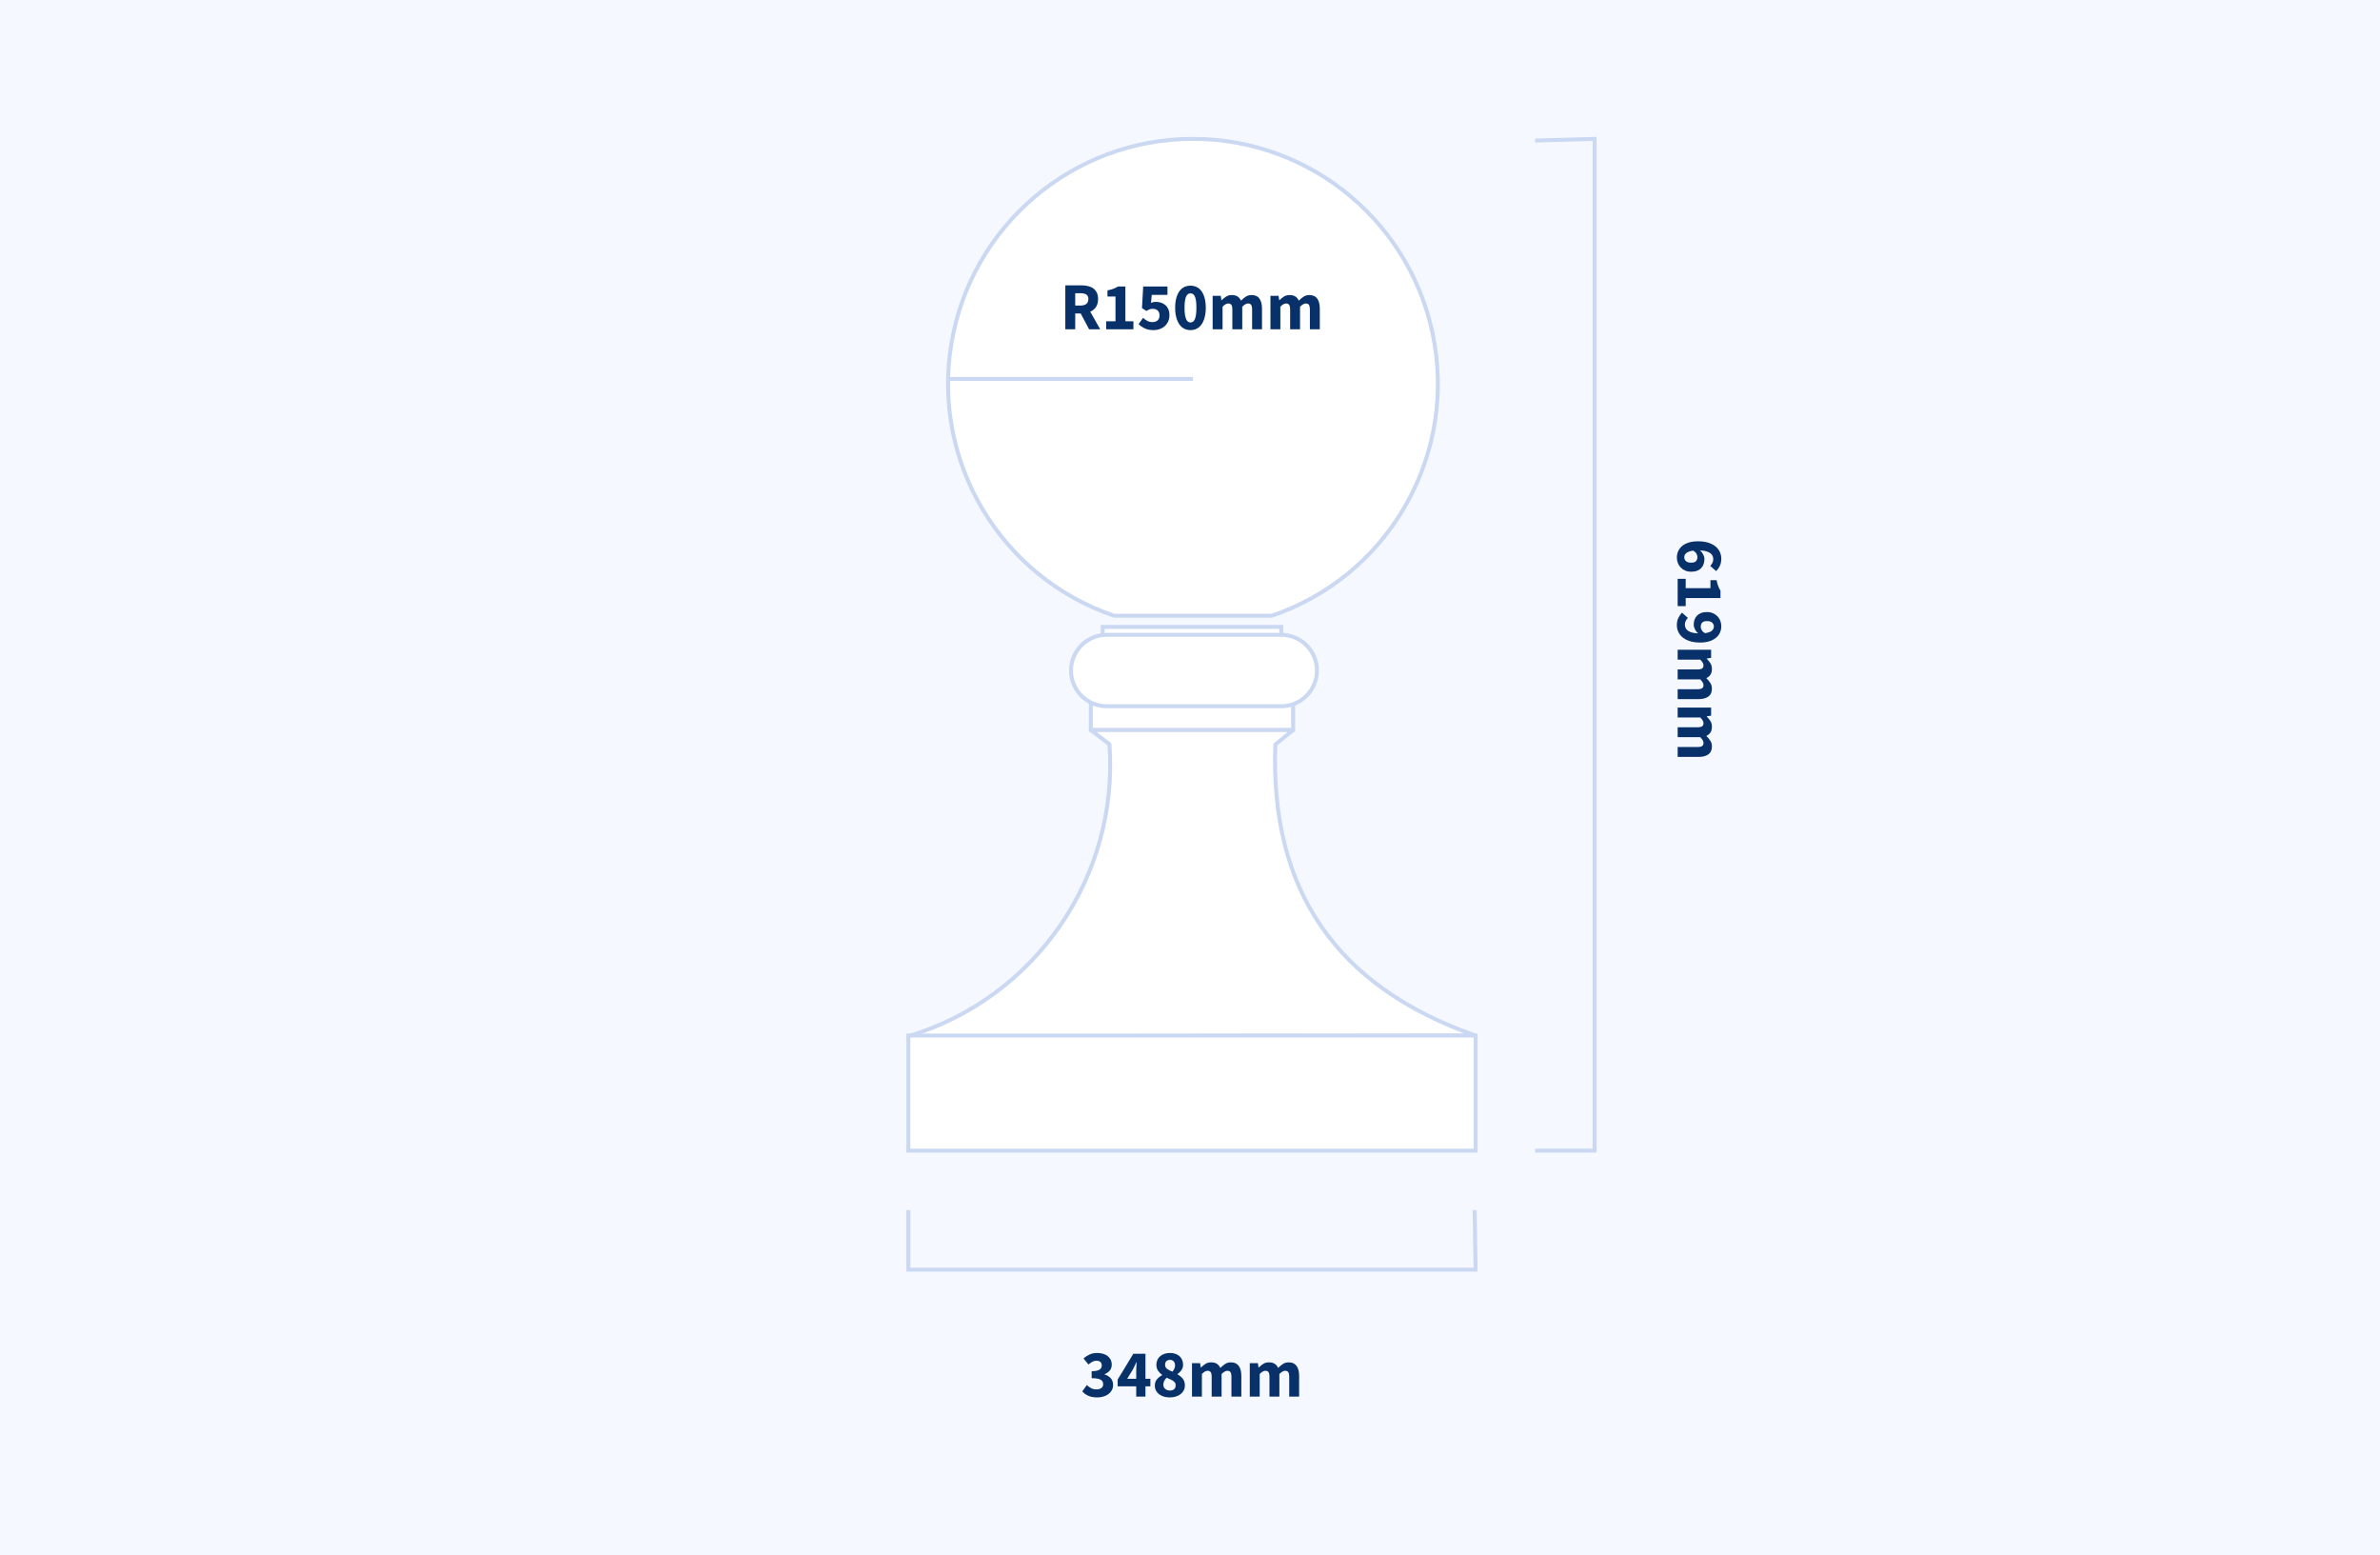 <?xml version="1.0" encoding="UTF-8"?>
<svg width="600px" height="392px" viewBox="0 0 600 392" version="1.1" xmlns="http://www.w3.org/2000/svg" xmlns:xlink="http://www.w3.org/1999/xlink">
    <!-- Generator: Sketch 58 (84663) - https://sketch.com -->
    <title>ballsBases/B300-CB300</title>
    <desc>Created with Sketch.</desc>
    <g id="ballsBases/B300-CB300" stroke="none" stroke-width="1" fill="none" fill-rule="evenodd">
        <rect fill="#F5F9FF" x="0" y="0" width="600" height="392"></rect>
        <g id="Group-3" transform="translate(229, 35)">
            <g id="Group-2">
                <g id="Group" transform="translate(10, 0)">
                    <rect id="Rectangle" stroke="#CBD8F2" fill="#FFFFFF" x="36" y="131" width="51" height="18"></rect>
                    <rect id="Rectangle-Copy-2" stroke="#CBD8F2" fill="#FFFFFF" x="39" y="123" width="45" height="18"></rect>
                    <path d="M40,125 L84,125 C88.971,125 93,129.029 93,134 C93,138.971 88.971,143 84,143 L40,143 C35.029,143 31,138.971 31,134 C31,129.029 35.029,125 40,125 Z" id="Rectangle" stroke="#CBD8F2" fill="#FFFFFF"></path>
                    <path d="M81.64,120.187 C110.236,110.454 127.59,81.459 122.657,51.658 C117.724,21.856 91.953,-4.97379915e-14 61.746,-4.97379915e-14 C31.539,-4.97379915e-14 5.768,21.856 0.835,51.658 C-4.098,81.459 13.256,110.454 41.852,120.187 L81.64,120.187 Z" id="Path" stroke="#CBD8F2" fill="#FFFFFF"></path>
                    <path d="M0,60.5 L61.745,60.5" id="Rectangle-Copy-2" stroke="#CBD8F2"></path>
                    <path d="M29.566,48 L29.566,36.916 L33.56,36.916 C34.15,36.916 34.702,36.973 35.218,37.086 C35.734,37.199 36.184,37.389 36.569,37.656 C36.955,37.922 37.261,38.276 37.487,38.718 C37.714,39.16 37.828,39.71 37.828,40.367 C37.828,41.183 37.649,41.854 37.292,42.382 C36.935,42.909 36.456,43.302 35.855,43.563 L38.371,48 L35.566,48 L33.441,44.005 L32.065,44.005 L32.065,48 L29.566,48 Z M32.065,42.016 L33.356,42.016 C34.014,42.016 34.515,41.877 34.861,41.599 C35.207,41.322 35.38,40.911 35.38,40.367 C35.38,39.823 35.207,39.443 34.861,39.228 C34.515,39.013 34.014,38.905 33.356,38.905 L32.065,38.905 L32.065,42.016 Z M39.867,48 L39.867,45.977 L42.214,45.977 L42.214,39.738 L40.191,39.738 L40.191,38.191 C40.78,38.078 41.278,37.942 41.687,37.783 C42.095,37.624 42.491,37.432 42.877,37.205 L44.712,37.205 L44.712,45.977 L46.736,45.977 L46.736,48 L39.867,48 Z M51.852,48.204 C50.968,48.204 50.221,48.06 49.608,47.77 C48.996,47.481 48.475,47.122 48.044,46.691 L49.166,45.11 C49.495,45.405 49.849,45.657 50.229,45.867 C50.609,46.076 51.031,46.181 51.495,46.181 C52.051,46.181 52.493,46.039 52.822,45.756 C53.15,45.473 53.315,45.053 53.315,44.498 C53.315,43.954 53.159,43.54 52.847,43.257 C52.535,42.974 52.125,42.832 51.614,42.832 C51.456,42.832 51.314,42.84 51.19,42.858 C51.065,42.875 50.943,42.906 50.824,42.951 C50.705,42.996 50.58,43.053 50.45,43.121 C50.32,43.189 50.175,43.274 50.017,43.376 L48.895,42.662 L49.2,37.205 L55.321,37.205 L55.321,39.313 L51.359,39.313 L51.172,41.336 C51.377,41.245 51.572,41.18 51.759,41.141 C51.946,41.101 52.153,41.081 52.38,41.081 C52.844,41.081 53.283,41.149 53.697,41.285 C54.111,41.421 54.476,41.625 54.794,41.897 C55.111,42.169 55.36,42.515 55.541,42.934 C55.723,43.353 55.813,43.852 55.813,44.43 C55.813,45.031 55.706,45.563 55.49,46.028 C55.275,46.493 54.986,46.886 54.623,47.209 C54.261,47.533 53.839,47.779 53.357,47.949 C52.875,48.119 52.374,48.204 51.852,48.204 Z M61.117,48.204 C60.539,48.204 60.013,48.082 59.536,47.839 C59.06,47.595 58.655,47.235 58.321,46.759 C57.987,46.283 57.726,45.694 57.539,44.991 C57.352,44.288 57.258,43.478 57.258,42.56 C57.258,41.642 57.352,40.837 57.539,40.146 C57.726,39.455 57.987,38.874 58.321,38.404 C58.655,37.933 59.06,37.582 59.536,37.349 C60.013,37.117 60.539,37.001 61.117,37.001 C61.696,37.001 62.222,37.117 62.699,37.349 C63.175,37.582 63.58,37.933 63.914,38.404 C64.248,38.874 64.509,39.455 64.696,40.146 C64.883,40.837 64.977,41.642 64.977,42.56 C64.977,43.478 64.883,44.288 64.696,44.991 C64.509,45.694 64.248,46.283 63.914,46.759 C63.58,47.235 63.175,47.595 62.699,47.839 C62.222,48.082 61.696,48.204 61.117,48.204 Z M61.117,46.266 C61.333,46.266 61.531,46.212 61.712,46.105 C61.894,45.997 62.052,45.801 62.188,45.518 C62.325,45.235 62.429,44.855 62.503,44.379 C62.577,43.903 62.614,43.297 62.614,42.56 C62.614,41.823 62.577,41.22 62.503,40.749 C62.429,40.279 62.325,39.911 62.188,39.645 C62.052,39.378 61.894,39.194 61.712,39.092 C61.531,38.99 61.333,38.939 61.117,38.939 C60.913,38.939 60.721,38.99 60.539,39.092 C60.358,39.194 60.2,39.378 60.063,39.645 C59.927,39.911 59.82,40.279 59.74,40.749 C59.661,41.22 59.621,41.823 59.621,42.56 C59.621,43.297 59.661,43.903 59.74,44.379 C59.82,44.855 59.927,45.235 60.063,45.518 C60.2,45.801 60.358,45.997 60.539,46.105 C60.721,46.212 60.913,46.266 61.117,46.266 Z M66.71,48 L66.71,39.568 L68.751,39.568 L68.921,40.656 L68.989,40.656 C69.34,40.305 69.714,40.002 70.111,39.746 C70.507,39.491 70.983,39.364 71.538,39.364 C72.139,39.364 72.624,39.486 72.992,39.73 C73.36,39.973 73.652,40.322 73.868,40.775 C74.242,40.39 74.635,40.058 75.049,39.781 C75.463,39.503 75.953,39.364 76.519,39.364 C77.426,39.364 78.092,39.667 78.517,40.273 C78.942,40.88 79.154,41.71 79.154,42.764 L79.154,48 L76.656,48 L76.656,43.087 C76.656,42.475 76.573,42.056 76.409,41.829 C76.245,41.602 75.981,41.489 75.618,41.489 C75.199,41.489 74.718,41.761 74.174,42.305 L74.174,48 L71.674,48 L71.674,43.087 C71.674,42.475 71.592,42.056 71.428,41.829 C71.264,41.602 71,41.489 70.638,41.489 C70.207,41.489 69.731,41.761 69.21,42.305 L69.21,48 L66.71,48 Z M81.279,48 L81.279,39.568 L83.32,39.568 L83.49,40.656 L83.558,40.656 C83.909,40.305 84.283,40.002 84.68,39.746 C85.076,39.491 85.552,39.364 86.108,39.364 C86.708,39.364 87.193,39.486 87.561,39.73 C87.929,39.973 88.221,40.322 88.436,40.775 C88.811,40.39 89.204,40.058 89.618,39.781 C90.032,39.503 90.522,39.364 91.088,39.364 C91.995,39.364 92.661,39.667 93.086,40.273 C93.511,40.88 93.724,41.71 93.724,42.764 L93.724,48 L91.225,48 L91.225,43.087 C91.225,42.475 91.142,42.056 90.978,41.829 C90.814,41.602 90.55,41.489 90.188,41.489 C89.768,41.489 89.287,41.761 88.743,42.305 L88.743,48 L86.243,48 L86.243,43.087 C86.243,42.475 86.161,42.056 85.997,41.829 C85.833,41.602 85.569,41.489 85.207,41.489 C84.776,41.489 84.3,41.761 83.778,42.305 L83.778,48 L81.279,48 Z" id="R150mm" fill="#093169" fill-rule="nonzero"></path>
                </g>
                <path d="M143,226 C128.516,226 80.856,226.056 0.019,226.167 C32.054,216.523 53.11,185.946 50.693,152.579 L46,149 L97,149 L92.52,152.64 C91.101,189.299 107.928,213.752 143,226 Z" id="Path" stroke="#CBD8F2" fill="#FFFFFF" stroke-linejoin="bevel"></path>
                <rect id="Rectangle" stroke="#CBD8F2" fill="#FFFFFF" x="0" y="226" width="143" height="29"></rect>
            </g>
            <polyline id="Rectangle-Copy-2" stroke="#CBD8F2" transform="translate(71.5, 277.5) rotate(-180) translate(-71.5, -277.5) " points="0.238 285 0 270 143 270 143 285"></polyline>
            <path d="M47.598,317.204 C46.714,317.204 45.966,317.065 45.354,316.788 C44.742,316.51 44.238,316.139 43.841,315.674 L44.997,314.093 C45.326,314.41 45.685,314.671 46.077,314.875 C46.468,315.079 46.895,315.181 47.36,315.181 C47.893,315.181 48.318,315.071 48.635,314.849 C48.952,314.628 49.111,314.314 49.111,313.906 C49.111,313.668 49.069,313.453 48.983,313.26 C48.898,313.067 48.748,312.906 48.533,312.776 C48.318,312.645 48.023,312.543 47.649,312.469 C47.275,312.396 46.793,312.359 46.204,312.359 L46.204,310.591 C46.691,310.591 47.096,310.557 47.419,310.489 C47.743,310.421 48.003,310.322 48.202,310.192 C48.4,310.061 48.541,309.908 48.627,309.733 C48.712,309.557 48.754,309.361 48.754,309.146 C48.754,308.772 48.641,308.48 48.414,308.271 C48.187,308.061 47.859,307.956 47.428,307.956 C47.043,307.956 46.694,308.041 46.383,308.211 C46.071,308.381 45.745,308.613 45.405,308.908 L44.147,307.378 C44.646,306.947 45.17,306.61 45.719,306.366 C46.269,306.123 46.878,306.001 47.547,306.001 C48.102,306.001 48.609,306.066 49.069,306.197 C49.528,306.327 49.918,306.519 50.242,306.774 C50.565,307.03 50.817,307.338 50.998,307.701 C51.179,308.064 51.27,308.483 51.27,308.959 C51.27,309.526 51.114,310.004 50.803,310.396 C50.491,310.787 50.046,311.107 49.468,311.356 L49.468,311.424 C50.091,311.605 50.604,311.914 51.007,312.351 C51.409,312.787 51.61,313.356 51.61,314.059 C51.61,314.558 51.502,315.002 51.287,315.394 C51.072,315.785 50.783,316.113 50.42,316.38 C50.057,316.646 49.632,316.85 49.145,316.991 C48.658,317.133 48.142,317.204 47.598,317.204 Z M57.441,317 L57.441,314.416 L52.766,314.416 L52.766,312.699 L56.71,306.205 L59.77,306.205 L59.77,312.512 L61.011,312.512 L61.011,314.416 L59.77,314.416 L59.77,317 L57.441,317 Z M55.163,312.512 L57.441,312.512 L57.441,310.761 C57.441,310.48 57.448,310.164 57.463,309.814 L57.516,308.784 C57.525,308.629 57.534,308.483 57.543,308.347 L57.475,308.347 L57.05,309.248 L57.05,309.248 C56.903,309.554 56.75,309.86 56.591,310.166 L55.163,312.512 Z M65.89,317.204 C65.346,317.204 64.845,317.133 64.385,316.991 C63.926,316.85 63.53,316.649 63.196,316.388 C62.861,316.127 62.601,315.816 62.413,315.453 C62.226,315.09 62.133,314.688 62.133,314.246 C62.133,313.589 62.311,313.05 62.669,312.631 C63.026,312.212 63.459,311.866 63.969,311.594 L63.969,311.526 C63.55,311.209 63.204,310.849 62.932,310.447 C62.66,310.044 62.524,309.554 62.524,308.976 C62.524,308.523 62.609,308.112 62.779,307.743 C62.949,307.375 63.187,307.061 63.493,306.8 C63.799,306.539 64.164,306.341 64.59,306.205 C65.015,306.069 65.476,306.001 65.975,306.001 C66.462,306.001 66.91,306.072 67.318,306.214 C67.726,306.355 68.072,306.553 68.355,306.808 C68.638,307.064 68.859,307.375 69.018,307.743 C69.177,308.112 69.256,308.517 69.256,308.959 C69.256,309.48 69.114,309.942 68.831,310.344 C68.548,310.747 68.219,311.073 67.845,311.322 L67.845,311.39 C68.366,311.673 68.808,312.036 69.171,312.478 C69.534,312.92 69.715,313.498 69.715,314.212 C69.715,314.643 69.624,315.039 69.443,315.402 C69.262,315.765 69.004,316.079 68.669,316.346 C68.335,316.612 67.933,316.821 67.463,316.974 C66.992,317.128 66.468,317.204 65.89,317.204 Z M66.57,310.71 C67.012,310.2 67.233,309.673 67.233,309.129 C67.233,308.71 67.117,308.373 66.885,308.118 C66.652,307.862 66.332,307.735 65.924,307.735 C65.595,307.735 65.312,307.837 65.074,308.041 C64.836,308.245 64.717,308.557 64.717,308.976 C64.717,309.418 64.887,309.764 65.227,310.013 C65.567,310.262 66.015,310.495 66.57,310.71 Z M65.941,315.47 C66.36,315.47 66.706,315.36 66.978,315.139 C67.25,314.917 67.386,314.58 67.386,314.127 C67.386,313.889 67.332,313.685 67.225,313.515 C67.117,313.345 66.961,313.189 66.757,313.048 C66.553,312.906 66.312,312.773 66.034,312.648 L65.357,312.348 C65.276,312.313 65.193,312.277 65.108,312.24 C64.87,312.467 64.672,312.727 64.513,313.022 C64.354,313.317 64.275,313.628 64.275,313.957 C64.275,314.433 64.439,314.804 64.768,315.07 C65.097,315.337 65.488,315.47 65.941,315.47 Z M71.5,317 L71.5,308.568 L73.54,308.568 L73.71,309.656 L73.778,309.656 C74.129,309.305 74.503,309.002 74.9,308.747 C75.297,308.491 75.773,308.364 76.328,308.364 C76.929,308.364 77.413,308.486 77.781,308.729 C78.15,308.973 78.442,309.322 78.657,309.775 C79.031,309.39 79.425,309.058 79.838,308.781 C80.252,308.503 80.742,308.364 81.309,308.364 C82.216,308.364 82.881,308.667 83.306,309.274 C83.732,309.88 83.944,310.71 83.944,311.764 L83.944,317 L81.445,317 L81.445,312.087 C81.445,311.475 81.363,311.056 81.198,310.829 C81.034,310.602 80.771,310.489 80.408,310.489 C79.989,310.489 79.507,310.761 78.963,311.305 L78.963,317 L76.464,317 L76.464,312.087 C76.464,311.475 76.382,311.056 76.218,310.829 C76.053,310.602 75.79,310.489 75.427,310.489 C74.996,310.489 74.52,310.761 73.999,311.305 L73.999,317 L71.5,317 Z M86.069,317 L86.069,308.568 L88.109,308.568 L88.279,309.656 L88.347,309.656 C88.698,309.305 89.072,309.002 89.469,308.747 C89.866,308.491 90.342,308.364 90.897,308.364 C91.498,308.364 91.982,308.486 92.35,308.729 C92.719,308.973 93.011,309.322 93.226,309.775 C93.6,309.39 93.994,309.058 94.407,308.781 C94.821,308.503 95.311,308.364 95.878,308.364 C96.785,308.364 97.45,308.667 97.876,309.274 C98.301,309.88 98.513,310.71 98.513,311.764 L98.513,317 L96.014,317 L96.014,312.087 C96.014,311.475 95.932,311.056 95.767,310.829 C95.603,310.602 95.34,310.489 94.977,310.489 C94.558,310.489 94.076,310.761 93.532,311.305 L93.532,317 L91.033,317 L91.033,312.087 C91.033,311.475 90.951,311.056 90.787,310.829 C90.622,310.602 90.359,310.489 89.996,310.489 C89.565,310.489 89.089,310.761 88.568,311.305 L88.568,317 L86.069,317 Z" id="348mm" fill="#093169" fill-rule="nonzero" transform="translate(71.177, 311.603) rotate(-360) translate(-71.177, -311.603) "></path>
            <path d="M176.244,134.204 C175.723,134.204 175.216,134.102 174.722,133.898 C174.229,133.694 173.793,133.377 173.413,132.946 C173.034,132.515 172.731,131.963 172.504,131.288 C172.277,130.614 172.164,129.801 172.164,128.849 C172.164,127.84 172.286,126.968 172.53,126.231 C172.773,125.494 173.096,124.888 173.499,124.412 C173.901,123.936 174.365,123.582 174.893,123.35 C175.42,123.117 175.966,123.001 176.533,123.001 C177.247,123.001 177.865,123.128 178.386,123.383 C178.907,123.639 179.338,123.942 179.678,124.293 L178.369,125.789 C178.176,125.585 177.927,125.407 177.621,125.254 C177.315,125.1 177.003,125.024 176.686,125.024 C176.391,125.024 176.114,125.081 175.853,125.194 C175.592,125.307 175.363,125.497 175.165,125.763 C174.966,126.03 174.805,126.378 174.68,126.809 C174.555,127.24 174.482,127.767 174.459,128.39 C174.595,128.209 174.754,128.047 174.935,127.906 C175.116,127.764 175.303,127.645 175.496,127.549 C175.689,127.452 175.881,127.379 176.074,127.328 C176.267,127.276 176.448,127.251 176.618,127.251 C177.083,127.251 177.51,127.319 177.901,127.455 C178.293,127.591 178.632,127.795 178.922,128.067 C179.211,128.339 179.434,128.685 179.593,129.104 C179.752,129.523 179.831,130.016 179.831,130.583 C179.831,131.15 179.735,131.654 179.542,132.096 C179.349,132.538 179.092,132.918 178.768,133.235 C178.445,133.552 178.066,133.793 177.63,133.958 C177.193,134.122 176.731,134.204 176.244,134.204 Z M176.193,132.334 C176.567,132.334 176.887,132.195 177.154,131.917 C177.42,131.64 177.553,131.195 177.553,130.583 C177.553,130.005 177.42,129.6 177.154,129.368 C176.887,129.135 176.55,129.019 176.142,129.019 C175.859,129.019 175.573,129.101 175.284,129.266 C174.994,129.43 174.737,129.705 174.51,130.09 C174.567,130.521 174.652,130.878 174.765,131.161 C174.878,131.444 175.009,131.674 175.156,131.85 C175.303,132.025 175.465,132.15 175.641,132.224 C175.816,132.297 176,132.334 176.193,132.334 Z M181.633,134 L181.633,131.977 L183.979,131.977 L183.979,125.738 L181.956,125.738 L181.956,124.191 C182.545,124.078 183.044,123.942 183.452,123.783 C183.86,123.624 184.257,123.432 184.642,123.205 L186.478,123.205 L186.478,131.977 L188.501,131.977 L188.501,134 L181.633,134 Z M193.703,128.186 C193.986,128.186 194.272,128.104 194.561,127.939 C194.851,127.775 195.103,127.5 195.318,127.115 C195.205,126.265 194.992,125.679 194.68,125.356 C194.369,125.032 194.02,124.871 193.635,124.871 C193.272,124.871 192.955,125.01 192.683,125.287 C192.411,125.565 192.275,126.01 192.275,126.622 C192.275,127.2 192.411,127.605 192.683,127.838 C192.955,128.07 193.295,128.186 193.703,128.186 Z M193.312,134.204 C192.598,134.204 191.978,134.074 191.451,133.813 C190.923,133.552 190.49,133.252 190.15,132.912 L191.476,131.416 C191.657,131.62 191.901,131.798 192.207,131.952 C192.513,132.105 192.825,132.181 193.142,132.181 C193.448,132.181 193.731,132.124 193.992,132.011 C194.253,131.898 194.482,131.708 194.68,131.441 C194.879,131.175 195.037,130.83 195.156,130.405 C195.276,129.979 195.346,129.45 195.369,128.815 C195.233,128.996 195.074,129.158 194.893,129.299 C194.712,129.441 194.525,129.56 194.332,129.656 C194.139,129.753 193.947,129.827 193.754,129.877 C193.561,129.929 193.38,129.954 193.21,129.954 C192.745,129.954 192.318,129.886 191.927,129.75 C191.535,129.614 191.198,129.41 190.915,129.138 C190.632,128.866 190.408,128.52 190.244,128.101 C190.079,127.682 189.997,127.189 189.997,126.622 C189.997,126.067 190.093,125.565 190.286,125.118 C190.479,124.67 190.736,124.287 191.06,123.97 C191.383,123.653 191.762,123.412 192.198,123.248 C192.635,123.083 193.097,123.001 193.584,123.001 C194.105,123.001 194.612,123.103 195.106,123.307 C195.599,123.511 196.035,123.828 196.415,124.259 C196.794,124.69 197.1,125.242 197.333,125.916 C197.565,126.591 197.681,127.404 197.681,128.356 C197.681,129.365 197.559,130.237 197.315,130.974 C197.072,131.711 196.749,132.317 196.346,132.793 C195.944,133.269 195.48,133.623 194.952,133.856 C194.425,134.088 193.879,134.204 193.312,134.204 Z M199.5,134 L199.5,125.568 L201.54,125.568 L201.71,126.656 L201.778,126.656 C202.129,126.305 202.503,126.002 202.9,125.746 C203.297,125.491 203.773,125.364 204.328,125.364 C204.929,125.364 205.413,125.486 205.781,125.73 C206.15,125.973 206.442,126.322 206.657,126.775 C207.031,126.39 207.425,126.058 207.839,125.781 C208.252,125.503 208.742,125.364 209.309,125.364 C210.216,125.364 210.881,125.667 211.306,126.273 C211.732,126.88 211.944,127.71 211.944,128.764 L211.944,134 L209.445,134 L209.445,129.087 C209.445,128.475 209.363,128.056 209.198,127.829 C209.034,127.602 208.771,127.489 208.408,127.489 C207.989,127.489 207.507,127.761 206.963,128.305 L206.963,134 L204.464,134 L204.464,129.087 C204.464,128.475 204.382,128.056 204.218,127.829 C204.053,127.602 203.79,127.489 203.427,127.489 C202.996,127.489 202.52,127.761 201.999,128.305 L201.999,134 L199.5,134 Z M214.069,134 L214.069,125.568 L216.109,125.568 L216.279,126.656 L216.347,126.656 C216.698,126.305 217.072,126.002 217.469,125.746 C217.866,125.491 218.342,125.364 218.897,125.364 C219.498,125.364 219.982,125.486 220.351,125.73 C220.719,125.973 221.011,126.322 221.226,126.775 C221.6,126.39 221.994,126.058 222.407,125.781 C222.821,125.503 223.311,125.364 223.878,125.364 C224.785,125.364 225.45,125.667 225.875,126.273 C226.301,126.88 226.513,127.71 226.513,128.764 L226.513,134 L224.014,134 L224.014,129.087 C224.014,128.475 223.932,128.056 223.768,127.829 C223.603,127.602 223.34,127.489 222.977,127.489 C222.558,127.489 222.076,127.761 221.532,128.305 L221.532,134 L219.033,134 L219.033,129.087 C219.033,128.475 218.951,128.056 218.786,127.829 C218.622,127.602 218.359,127.489 217.996,127.489 C217.565,127.489 217.089,127.761 216.568,128.305 L216.568,134 L214.069,134 Z" id="619mm" fill="#093169" fill-rule="nonzero" transform="translate(199.339, 128.602) rotate(-270) translate(-199.339, -128.602) "></path>
            <polyline id="Rectangle-Copy-3" stroke="#CBD8F2" transform="translate(165.5, 127.5) rotate(-270) translate(-165.5, -127.5) " points="38.425 135 38 120 293 120 293 135"></polyline>
        </g>
    </g>
</svg>